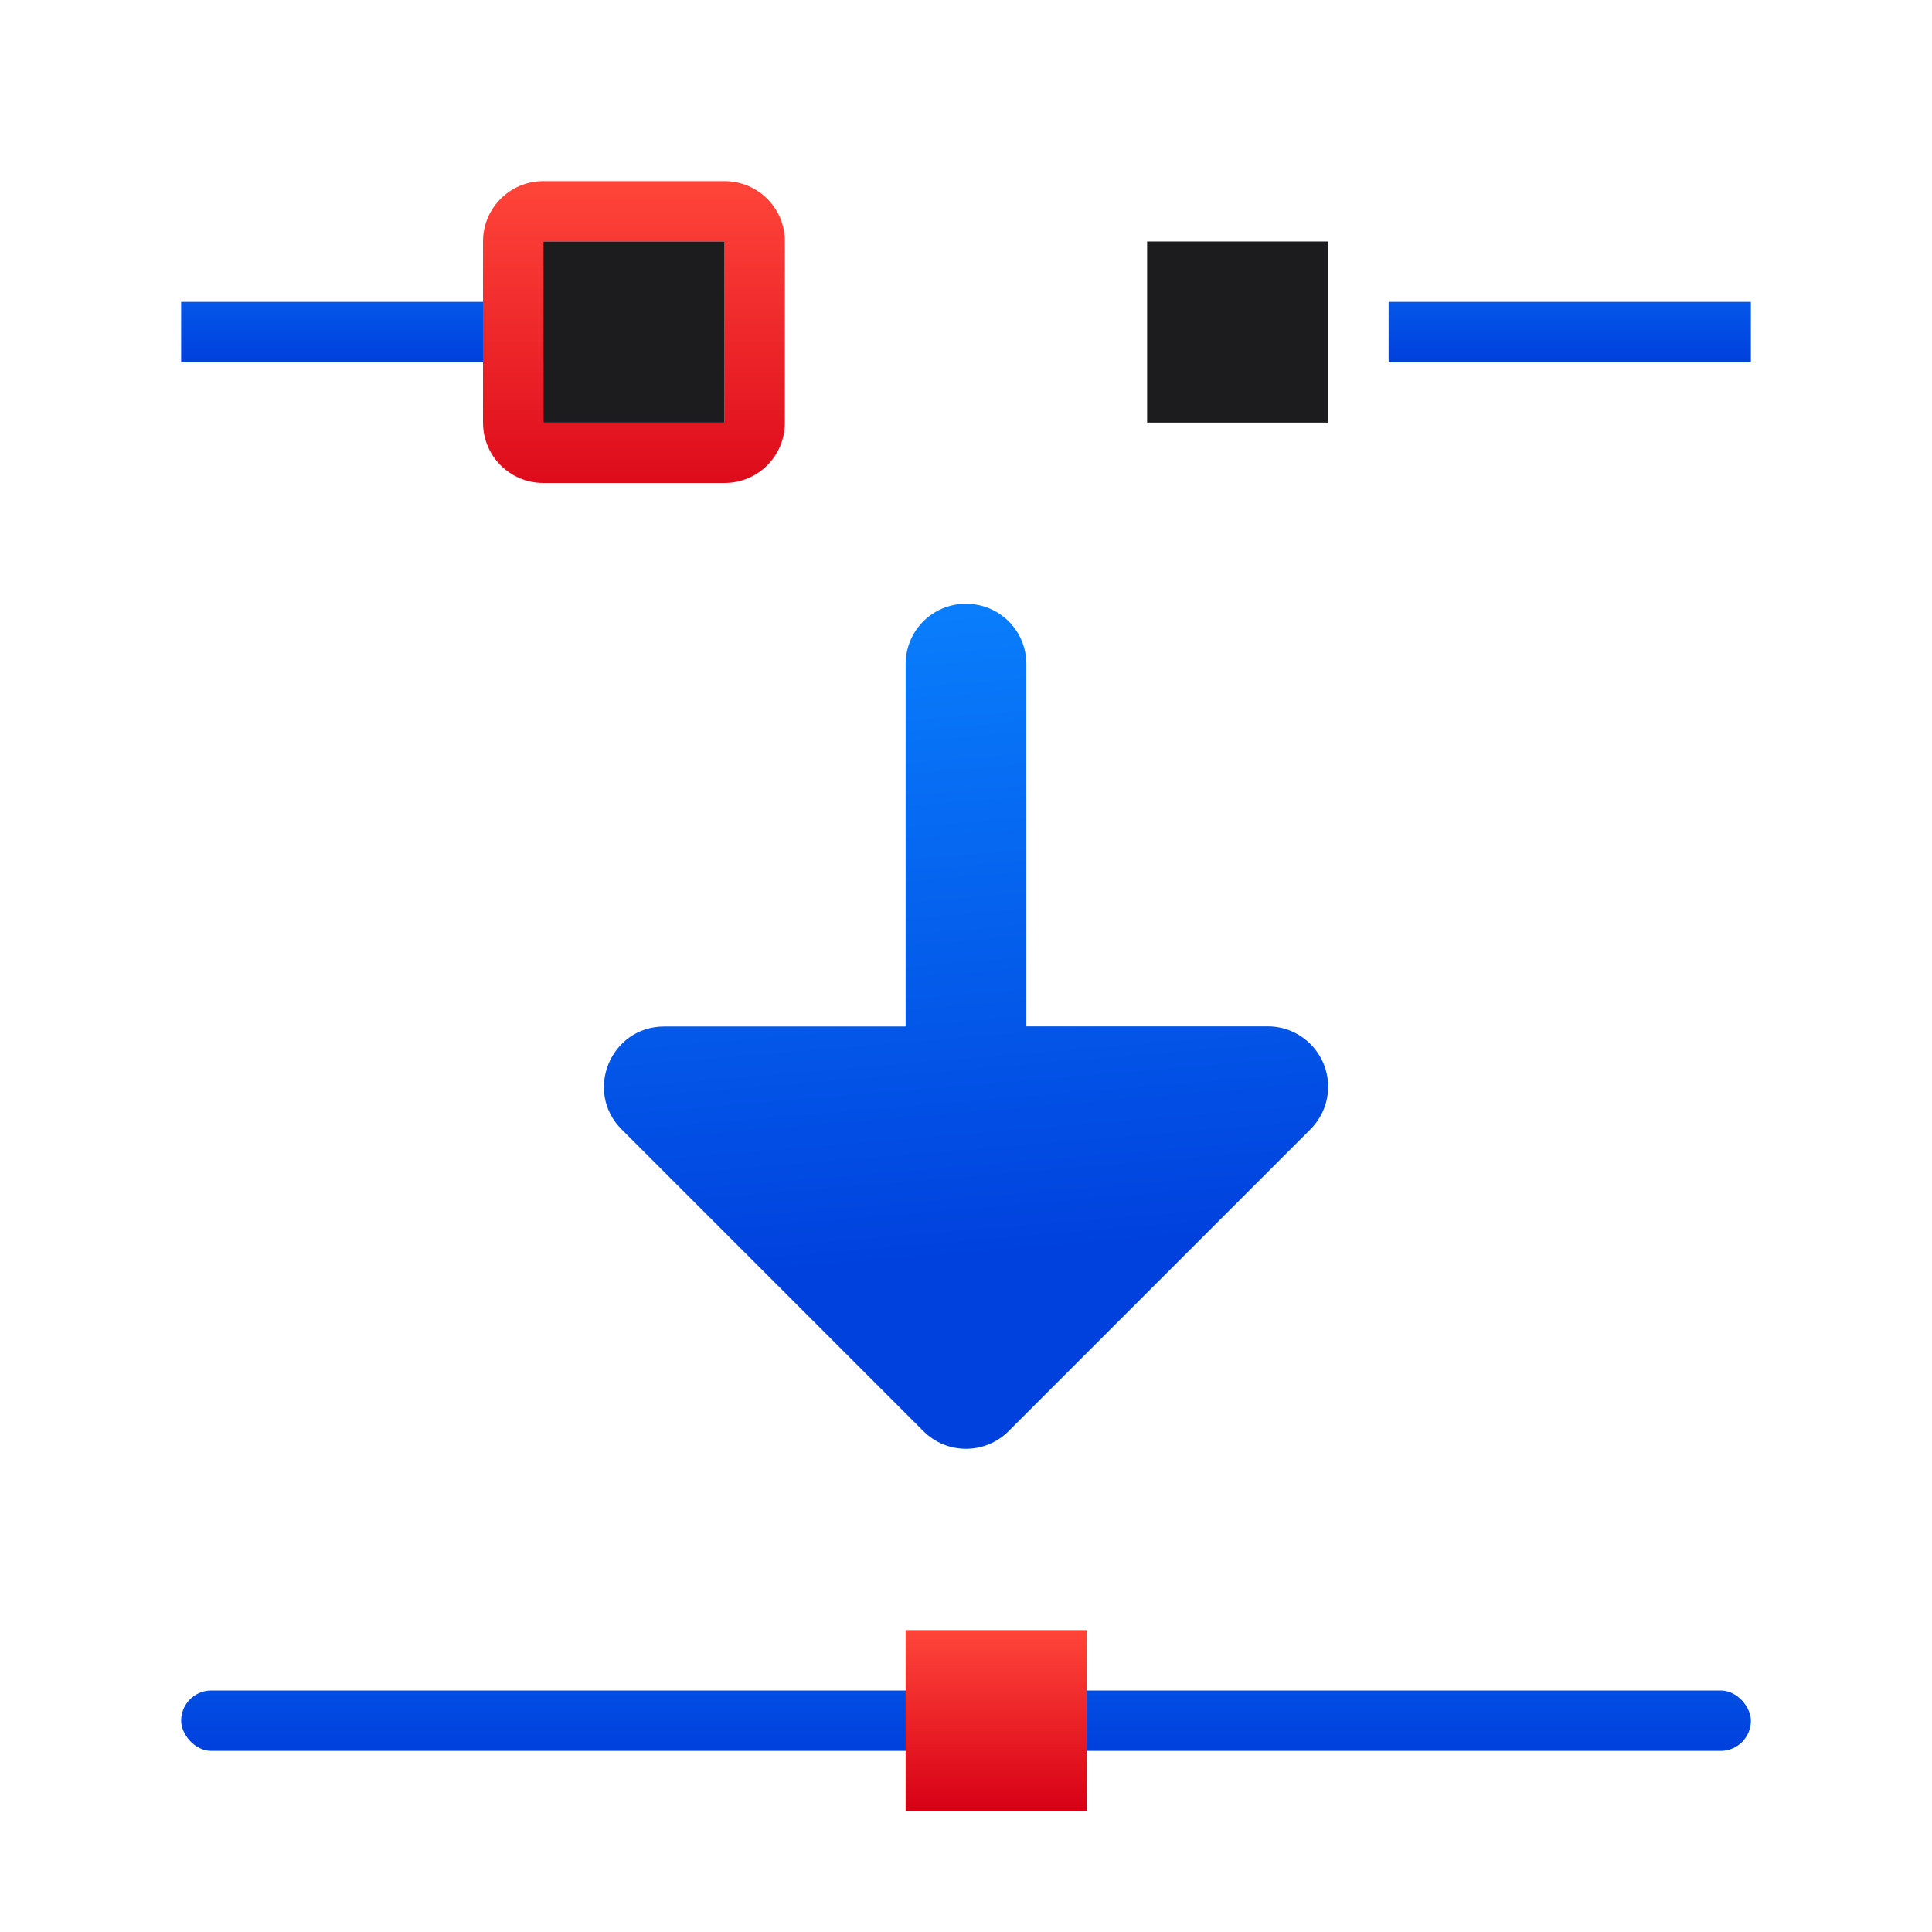 <svg viewBox="0 0 32 32" xmlns="http://www.w3.org/2000/svg" xmlns:xlink="http://www.w3.org/1999/xlink"><linearGradient id="a" gradientUnits="userSpaceOnUse" x1="103.77" x2="103.699" y1="308.597" y2="307.7"><stop offset="0" stop-color="#d70015"/><stop offset="1" stop-color="#ff453a"/></linearGradient><linearGradient id="b" gradientUnits="userSpaceOnUse" x1="-19.355" x2="-18.63" y1="16.708" y2="1.657"><stop offset="0" stop-color="#0040dd"/><stop offset="1" stop-color="#0a84ff"/></linearGradient><linearGradient id="c" gradientUnits="userSpaceOnUse" x1="16" x2="15" xlink:href="#b" y1="21" y2="9"/><linearGradient id="d" gradientUnits="userSpaceOnUse" x1="16.5" x2="16.5" xlink:href="#a" y1="30" y2="27"/><linearGradient id="e" gradientUnits="userSpaceOnUse" x1="16" x2="16" xlink:href="#b" y1="29" y2="24"/><linearGradient id="f" gradientUnits="userSpaceOnUse" x1="25.5" x2="25.5" xlink:href="#b" y1="6" y2="3"/><linearGradient id="g" gradientUnits="userSpaceOnUse" x1="7" x2="7" xlink:href="#b" y1="6" y2="3"/><linearGradient id="h" gradientUnits="userSpaceOnUse" x1="16" x2="16" xlink:href="#a" y1="31" y2="25"/><path d="m3 5h6v1h-6z" fill="url(#g)"/><path d="m23 5h6v1h-6z" fill="url(#f)"/><path d="m16 10c-.554 0-1 .446-1 1v6.002h-4c-.887.002-1.331 1.074-.705 1.703l5 5c.39.389 1.02.389 1.41 0l5-5c.191-.191.297-.451.293-.721-.009-.545-.453-.984-.998-.984h-4v-6c0-.554-.446-1-1-1z" fill="url(#c)"/><rect fill="url(#e)" height="1" ry=".5" width="26" x="3" y="28"/><g transform="translate(-5 -22)"><path d="m14 25c-.554 0-1 .446-1 1v3c0 .554.446 1 1 1h3c.554 0 1-.446 1-1v-3c0-.554-.446-1-1-1zm0 1h3v3h-3z" fill="url(#h)"/><path d="m14 26h3v3h-3z" fill="#1c1c1e" stroke-width=".75"/></g><path d="m15 27h3v3h-3z" fill="url(#d)"/><g transform="translate(5 -22)"><path d="m14 25c-.554 0-1 .446-1 1v3c0 .554.446 1 1 1h3c.554 0 1-.446 1-1v-3c0-.554-.446-1-1-1zm0 1h3v3h-3z" fill="url(#h)"/><path d="m14 26h3v3h-3z" fill="#1c1c1e" stroke-width=".75"/></g></svg>